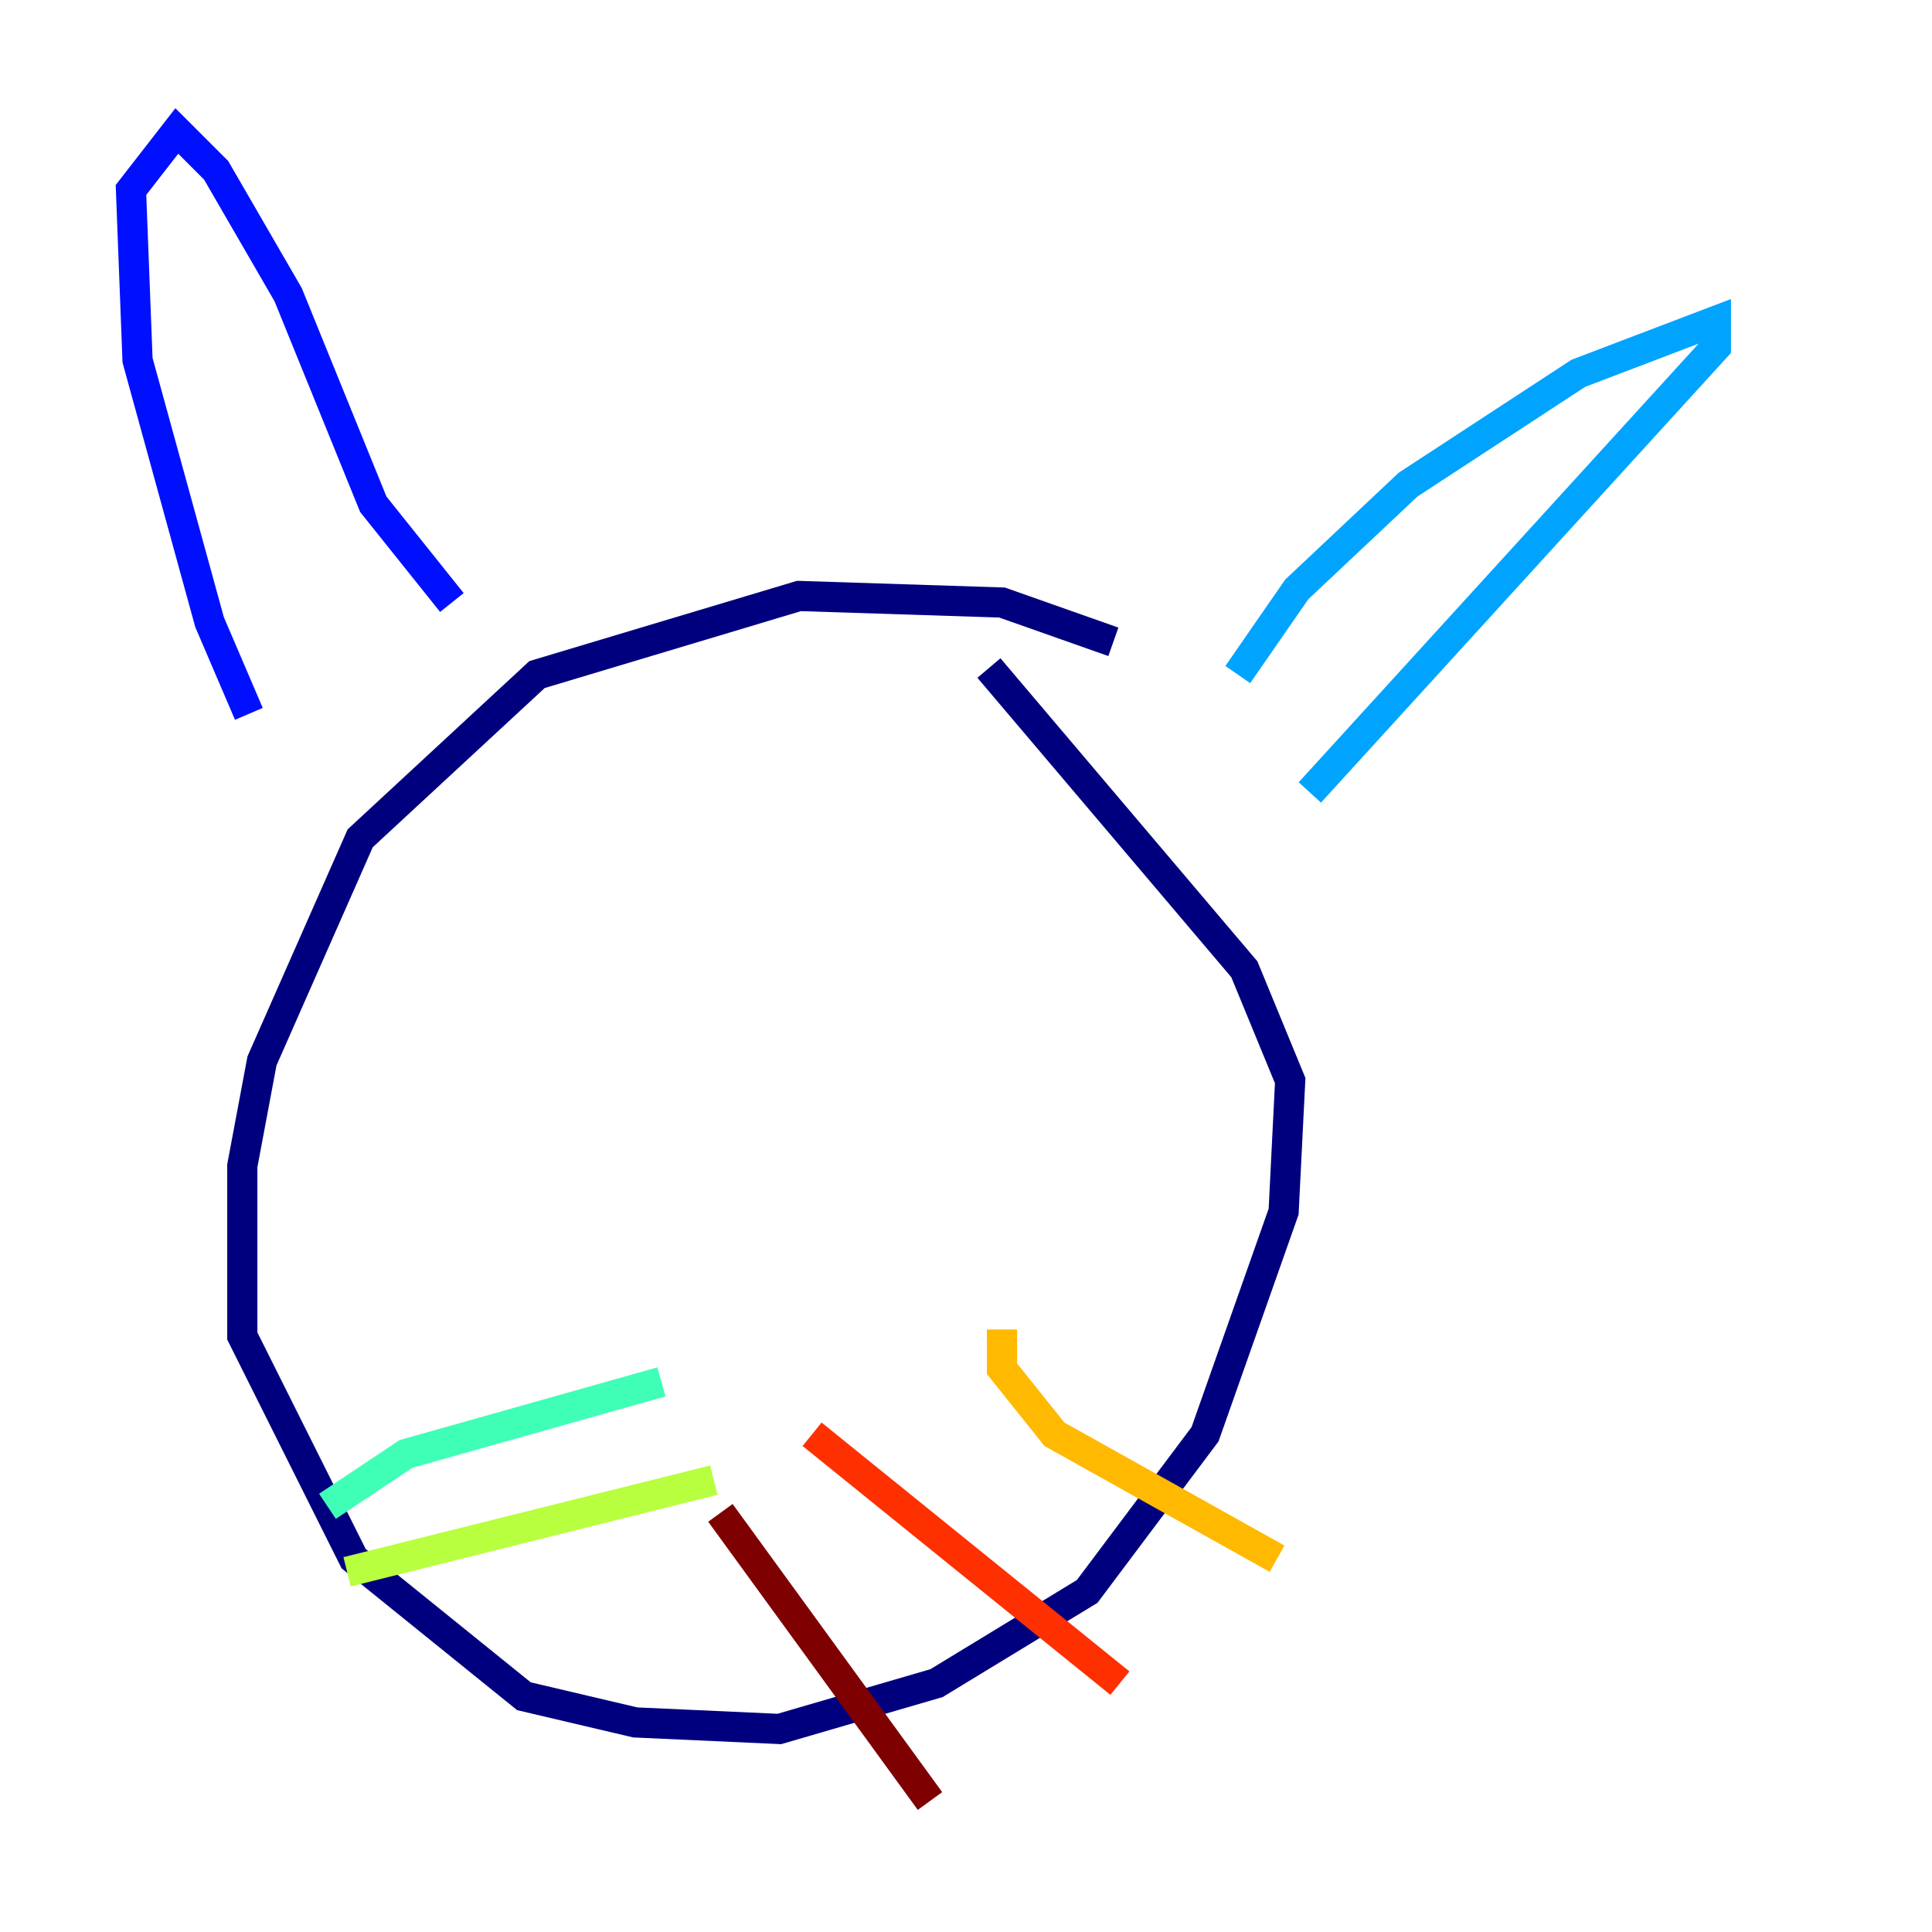 <?xml version="1.0" encoding="utf-8" ?>
<svg baseProfile="tiny" height="128" version="1.2" viewBox="0,0,128,128" width="128" xmlns="http://www.w3.org/2000/svg" xmlns:ev="http://www.w3.org/2001/xml-events" xmlns:xlink="http://www.w3.org/1999/xlink"><defs /><polyline fill="none" points="73.763,42.522 66.386,39.919 52.936,39.485 35.58,44.691 23.864,55.539 17.356,70.291 16.054,77.234 16.054,88.515 23.43,103.268 34.712,112.38 42.088,114.115 51.634,114.549 62.047,111.512 72.027,105.437 79.837,95.024 85.044,80.271 85.478,71.593 82.441,64.217 65.519,44.258" stroke="#00007f" stroke-width="2" /><polyline fill="none" points="16.488,47.295 13.885,41.22 9.112,23.864 8.678,12.583 11.715,8.678 14.319,11.281 19.091,19.525 24.732,33.41 29.939,39.919" stroke="#0010ff" stroke-width="2" /><polyline fill="none" points="82.007,44.691 85.912,39.051 93.288,32.108 104.57,24.732 113.681,21.261 113.681,22.997 86.78,52.502" stroke="#00a4ff" stroke-width="2" /><polyline fill="none" points="43.824,91.552 26.902,96.325 21.695,99.797" stroke="#3fffb7" stroke-width="2" /><polyline fill="none" points="47.295,98.061 22.997,104.136" stroke="#b7ff3f" stroke-width="2" /><polyline fill="none" points="66.386,88.081 66.386,90.685 69.858,95.024 84.61,103.268" stroke="#ffb900" stroke-width="2" /><polyline fill="none" points="53.803,95.024 74.197,111.512" stroke="#ff3000" stroke-width="2" /><polyline fill="none" points="47.729,100.231 61.614,119.322" stroke="#7f0000" stroke-width="2" /></svg>